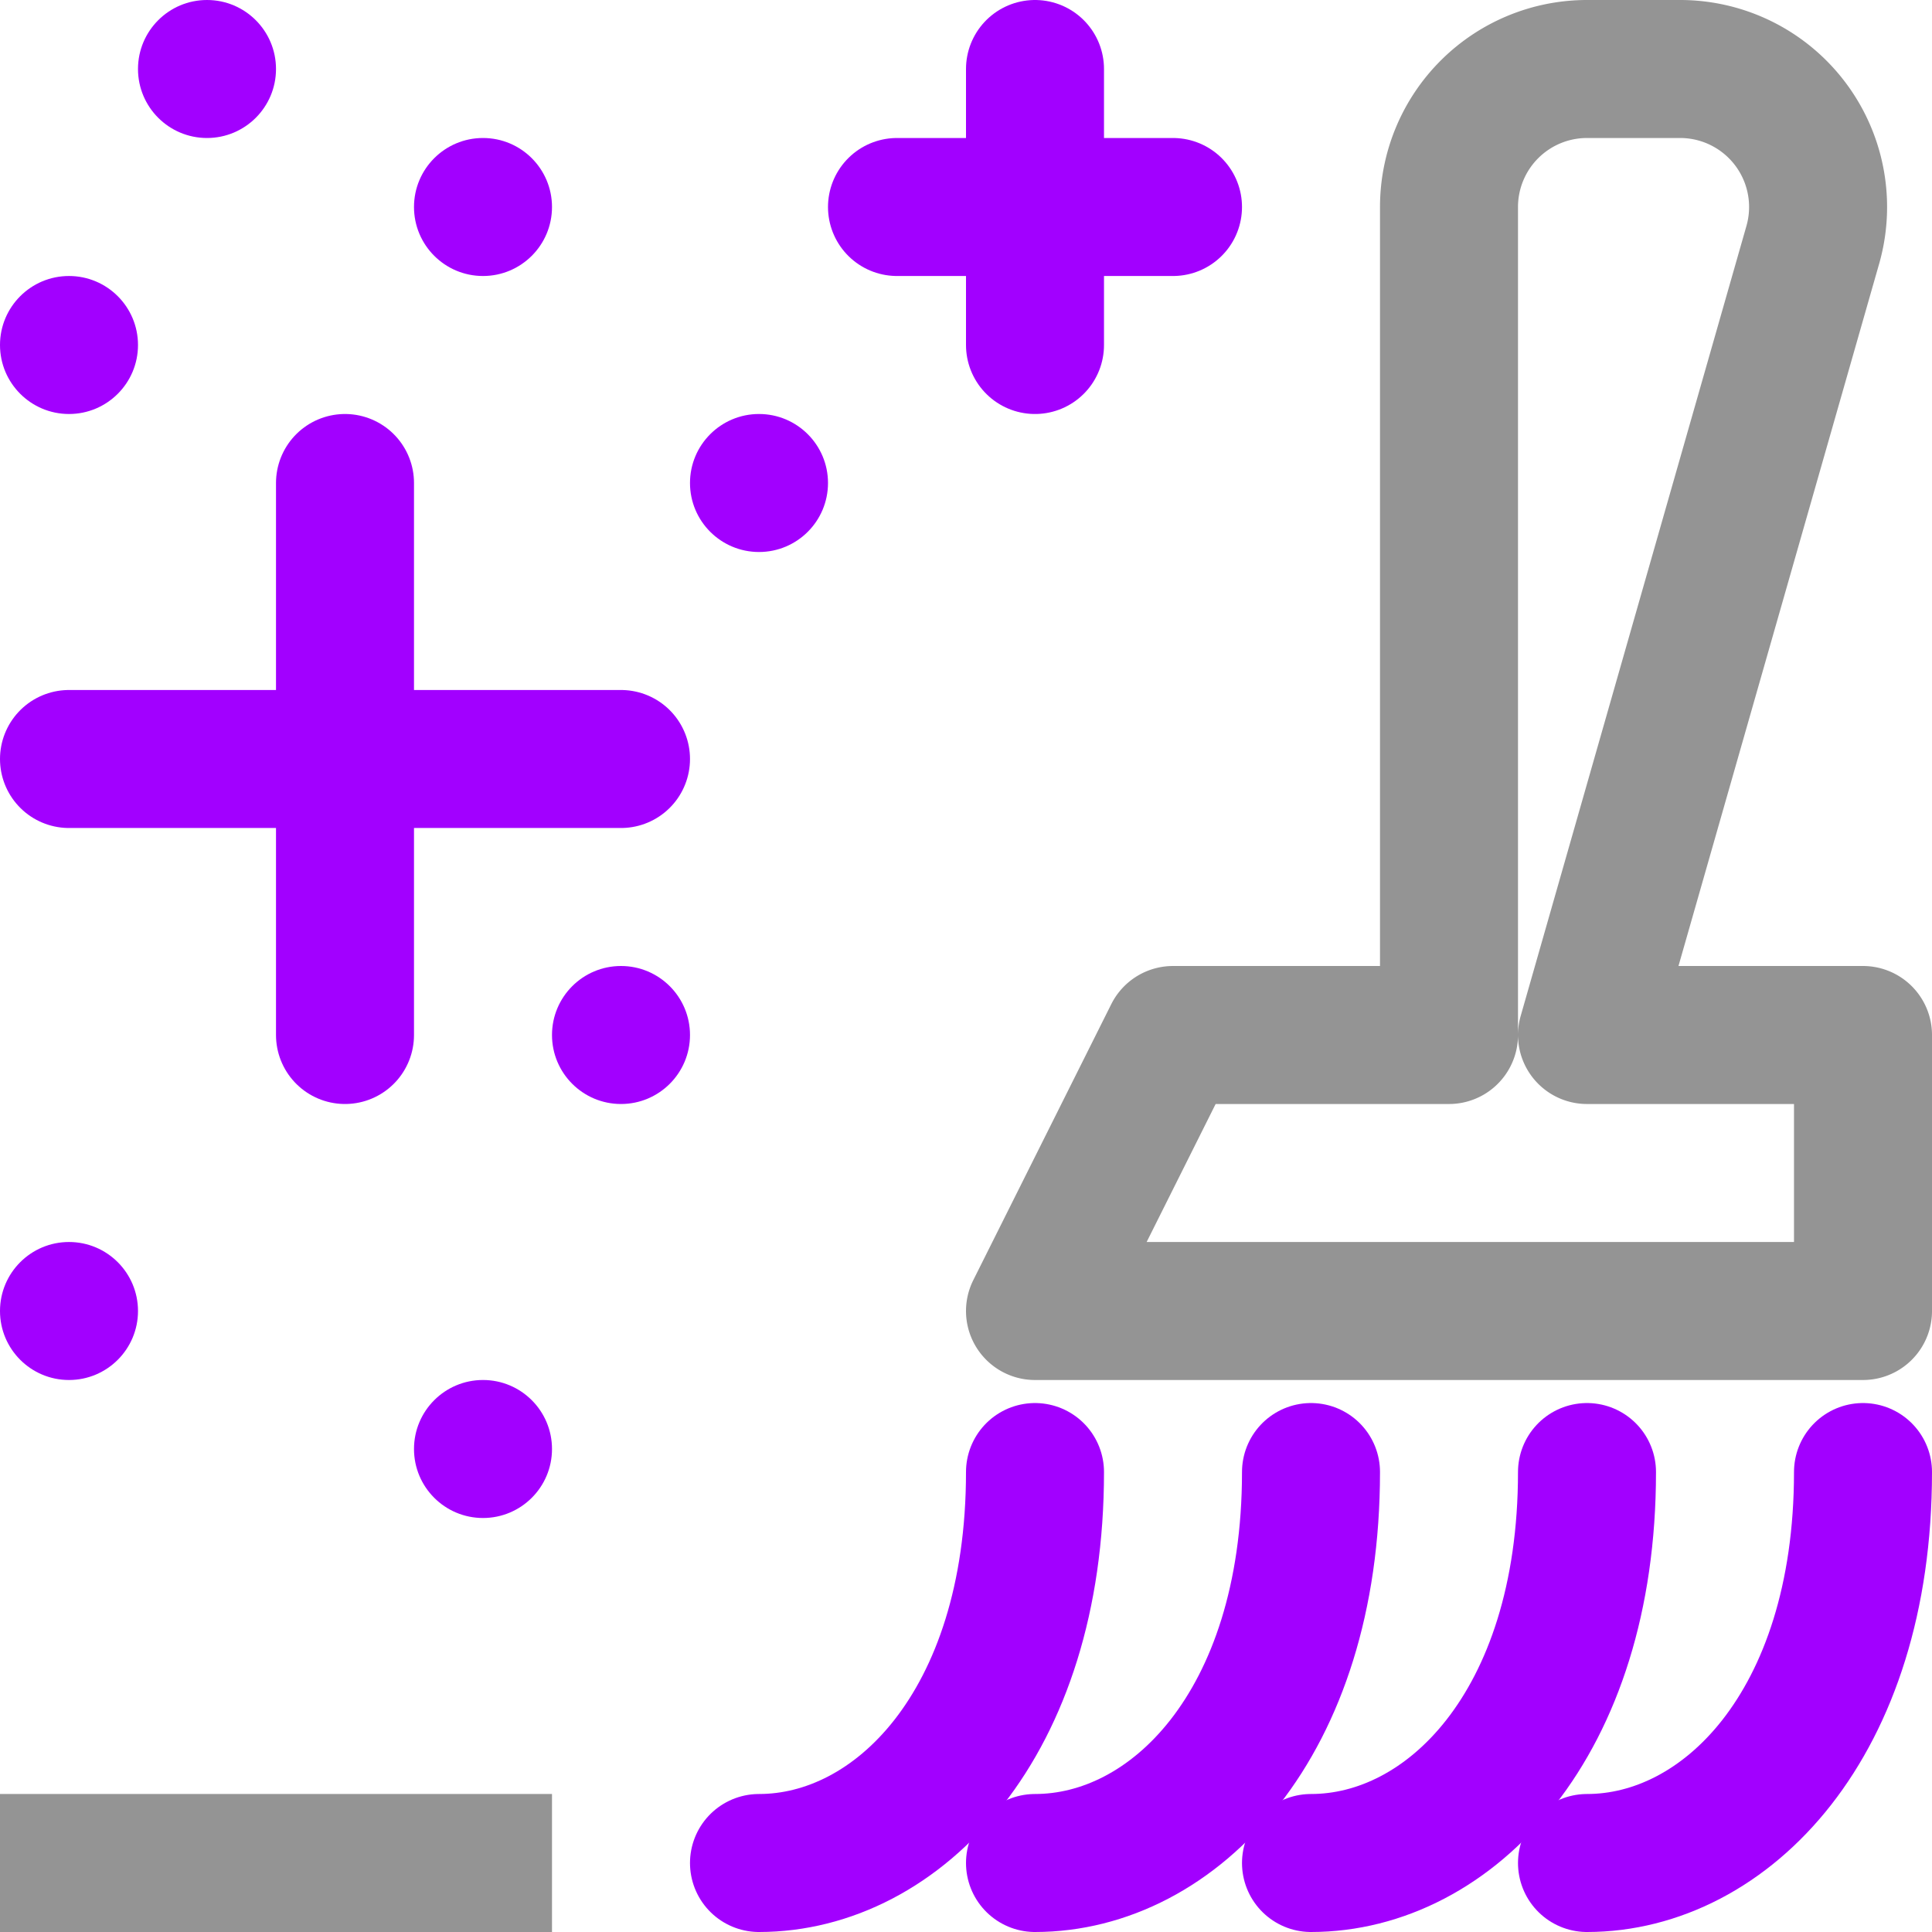 <svg xmlns="http://www.w3.org/2000/svg" width="14" height="14" viewBox="0 0 14 14"><line x1="3.5" y1="13.5" x2="0.5" y2="13.5" style="fill:none;stroke:#949494;stroke-linecap:square;stroke-linejoin:round"/><line x1="6.5" y1="1.5" x2="8.5" y2="1.5" style="fill:none;stroke:#A200FF;stroke-linecap:round;stroke-linejoin:round"/><line x1="7.5" y1="0.5" x2="7.5" y2="2.5" style="fill:none;stroke:#A200FF;stroke-linecap:round;stroke-linejoin:round"/><line x1="0.5" y1="5.5" x2="4.5" y2="5.5" style="fill:none;stroke:#A200FF;stroke-linecap:round;stroke-linejoin:round"/><line x1="2.5" y1="3.5" x2="2.5" y2="7.5" style="fill:none;stroke:#A200FF;stroke-linecap:round;stroke-linejoin:round"/><circle cx="0.5" cy="2.5" r="0.5" style="fill:#A200FF"/><circle cx="5.5" cy="3.5" r="0.5" style="fill:#A200FF"/><circle cx="4.5" cy="7.5" r="0.5" style="fill:#A200FF"/><circle cx="3.5" cy="10.5" r="0.5" style="fill:#A200FF"/><circle cx="0.5" cy="9.5" r="0.5" style="fill:#A200FF"/><circle cx="3.5" cy="1.5" r="0.5" style="fill:#A200FF"/><circle cx="1.5" cy="0.5" r="0.5" style="fill:#A200FF"/><path d="M13.5,10.667c0,1.833-1,2.833-2,2.833" style="fill:none;stroke:#A200FF;stroke-linecap:round;stroke-linejoin:round"/><path d="M11.5,10.667c0,1.833-1,2.833-2,2.833" style="fill:none;stroke:#A200FF;stroke-linecap:round;stroke-linejoin:round"/><path d="M9.5,10.667c0,1.833-1,2.833-2,2.833" style="fill:none;stroke:#A200FF;stroke-linecap:round;stroke-linejoin:round"/><path d="M7.5,10.667c0,1.833-1,2.833-2,2.833" style="fill:none;stroke:#A200FF;stroke-linecap:round;stroke-linejoin:round"/><path d="M13.5,7.5h-2l1.636-5.725A1,1,0,0,0,12.174.5H11.5a1,1,0,0,0-1,1v6h-2l-1,2h6Z" style="fill:none;stroke:#949494;stroke-linecap:round;stroke-linejoin:round"/></svg>